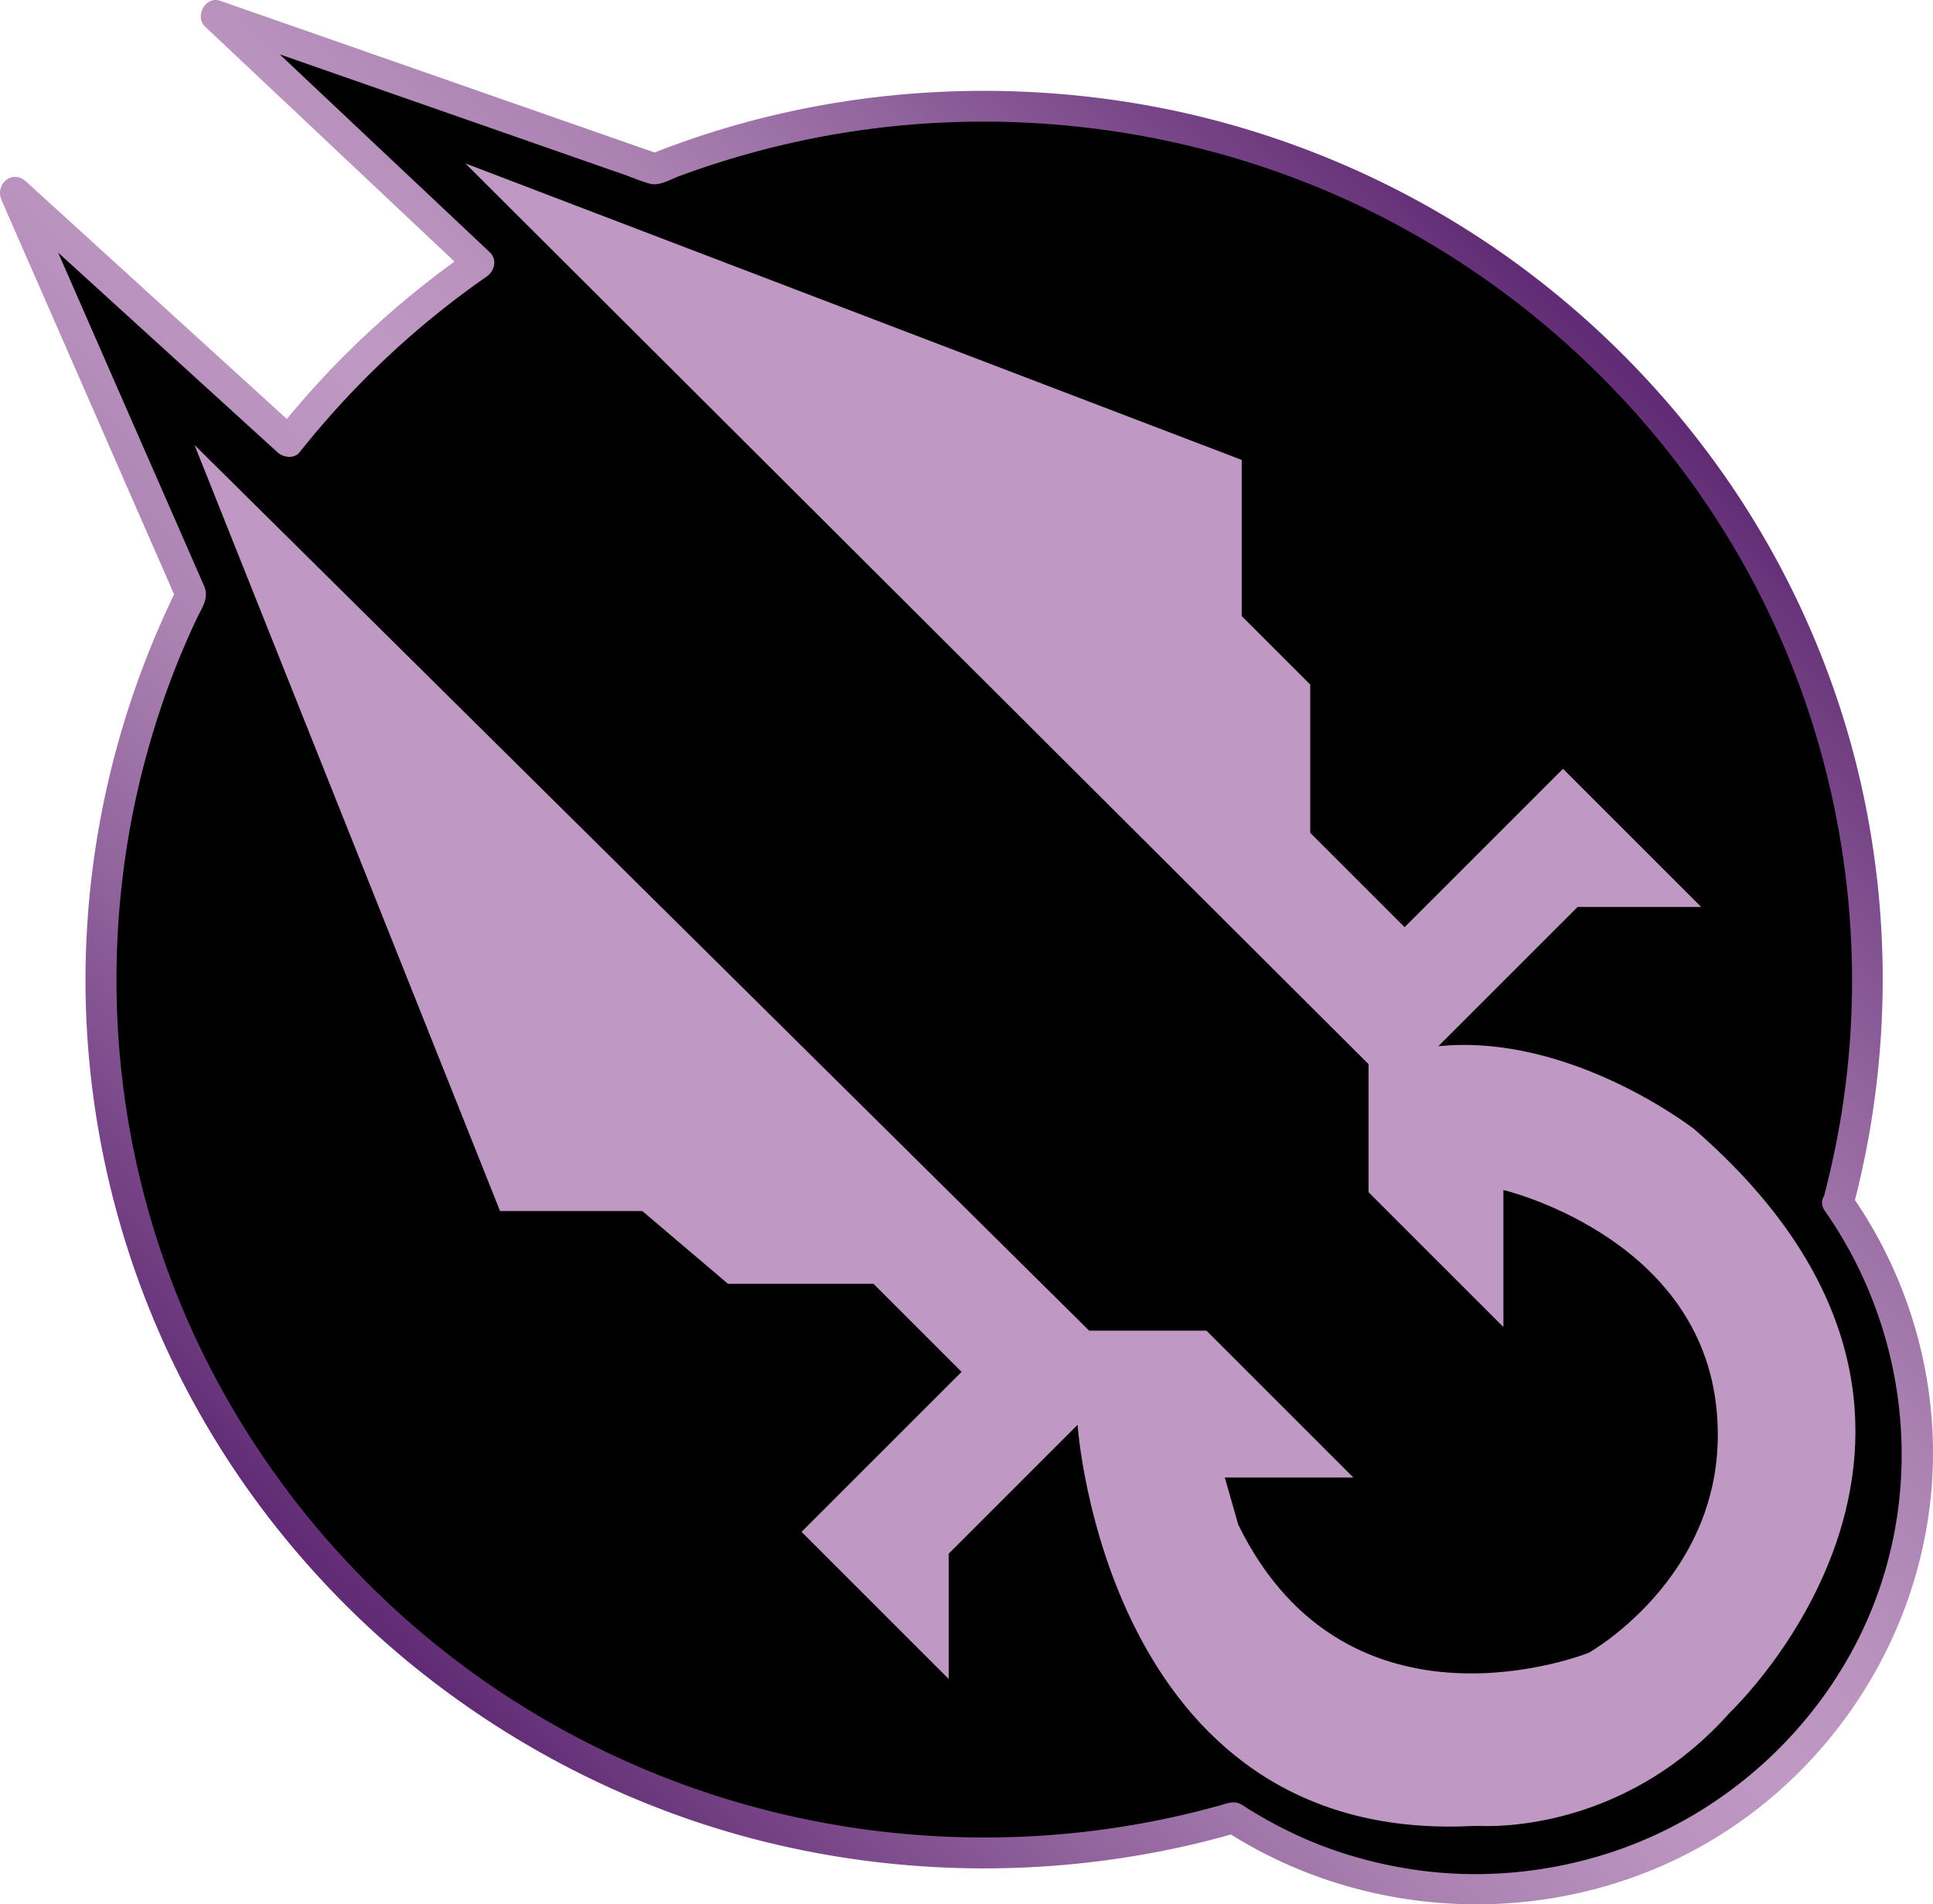 <svg xmlns="http://www.w3.org/2000/svg" width="935.532" height="921.835" data-name="Layer 2" viewBox="0 0 935.532 921.835"><defs><linearGradient id="a" x1="154.76" x2="756.69" y1="169.44" y2="771.37" gradientTransform="matrix(1 0 0 -1 0 924.02)" gradientUnits="userSpaceOnUse"><stop offset="0" stop-color="#612c75"/><stop offset=".05" stop-color="#6f3c80"/><stop offset=".19" stop-color="#91649d"/><stop offset=".31" stop-color="#aa81b1"/><stop offset=".42" stop-color="#b992be"/><stop offset=".5" stop-color="#bf99c3"/><stop offset=".58" stop-color="#b992be"/><stop offset=".69" stop-color="#aa81b1"/><stop offset=".81" stop-color="#91649d"/><stop offset=".95" stop-color="#6f3c80"/><stop offset="1" stop-color="#612c75"/></linearGradient></defs><g data-name="Ebene 1"><path d="M889.64 582.38c9.21-34.53 14.13-70.79 14.13-108.18 0-233.5-191.38-422.79-427.45-422.79-56.35 0-110.15 10.79-159.41 30.39L104.6 7.63l127.12 119.79c-34.86 24.1-65.91 53.2-92.1 86.26L7.21 93.12l85.27 194.81c-27.93 56.2-43.62 119.42-43.62 186.27 0 233.5 191.38 422.79 427.45 422.79 41.88 0 82.35-5.96 120.59-17.07 33.69 21.95 74.03 34.73 117.39 34.73 118.04 0 213.73-94.64 213.73-211.39 0-44.95-14.2-86.62-38.39-120.88z" style="fill:#000;stroke-width:0" transform="translate(-.003)"/><path d="M896.87 584.37c17.65-66.75 19.05-137.43 3.84-204.79-12.48-55.26-36.31-108.02-69.39-153.99-32.8-45.59-74.23-84.66-121.75-114.63-48.5-30.58-103.2-51.47-159.76-60.89-69.32-11.55-141.27-6.73-208.21 14.89-9 2.91-17.9 6.13-26.69 9.6h3.99c-23.95-8.37-47.9-16.73-71.85-25.1-38.13-13.32-76.26-26.64-114.38-39.96-8.69-3.04-17.38-6.07-26.07-9.11-7.14-2.49-12.59 7.55-7.3 12.54 14.29 13.47 28.58 26.94 42.88 40.4l68.43 64.48c5.27 4.97 10.55 9.94 15.82 14.91l1.52-11.78c-35.27 24.49-66.88 53.82-93.62 87.43h10.61c-14.92-13.59-29.85-27.18-44.77-40.77-23.77-21.65-47.55-43.29-71.32-64.94-5.44-4.95-10.88-9.9-16.32-14.86C5.92 81.78-2.58 89.27.75 96.89c9.61 21.95 19.22 43.91 28.83 65.86L75.5 267.68c3.51 8.01 7.01 16.02 10.52 24.03v-7.57C52.3 352.35 36.97 428.86 42.48 504.81c4.34 59.86 21.26 118.43 49.67 171.3 27.67 51.49 66.08 97.3 111.9 133.58 46.51 36.84 100.21 64.19 157.53 79.65 67.56 18.23 139.4 19.93 207.8 5.25 9.93-2.13 19.78-4.64 29.54-7.45l-5.78-.76c69.48 44.88 160.78 47.42 232.45 6.09 62.53-36.06 104.22-101.91 109.4-173.95 3.56-49.49-10.43-99.34-38.86-139.94-5.5-7.85-18.51-.36-12.95 7.57 39.81 56.85 48.7 131.41 21.6 195.56-22.72 53.8-68.89 96.28-124.27 114.71-31.16 10.37-64.89 13.46-97.38 8.45-18.58-2.86-36.94-8.11-54.07-15.88-8.57-3.89-16.88-8.35-24.87-13.33-2-1.25-3.87-2.79-6.27-3.11s-5.02.72-7.41 1.39c-5.04 1.4-10.1 2.72-15.18 3.93-68.97 16.52-141.98 15.4-210.42-3.17-57.21-15.52-111.14-43.24-156.88-80.98-45.24-37.32-82.47-83.82-108.68-136.3-26.85-53.76-41.48-113.39-42.86-173.44-.9-39.42 3.73-78.8 13.99-116.88 5.04-18.73 11.35-37.18 19.03-55 1.83-4.24 3.73-8.45 5.7-12.62 2.4-5.09 5.95-9.67 3.77-15.35-.21-.54-.47-1.07-.7-1.6-12.86-29.52-25.82-58.99-38.73-88.48L16.26 95.14l-2.55-5.82-11.78 9.09C16.85 112 31.78 125.59 46.7 139.18c23.77 21.65 47.55 43.29 71.32 64.94 5.44 4.95 10.88 9.9 16.32 14.86 2.74 2.49 7.99 3.29 10.61 0 25.91-32.58 56.38-61.34 90.58-85.09 3.82-2.65 5.27-8.25 1.52-11.78-14.29-13.47-28.58-26.94-42.88-40.4-22.81-21.49-45.62-42.99-68.43-64.48-5.27-4.97-10.55-9.94-15.82-14.91l-7.3 12.54c42.41 14.81 84.82 29.63 127.23 44.44 24.01 8.39 48.02 16.78 72.04 25.16 4.26 1.49 8.6 3.48 12.99 4.54s9.83-2.26 13.95-3.78a428.6 428.6 0 0 1 62.7-17.86c92.17-18.81 190.18-6.14 274.27 36.09 74.51 37.42 137.11 96.76 177.97 169.48 44.98 80.07 62.04 174.84 47.56 265.59-2.25 14.1-5.25 28.06-8.89 41.86-2.47 9.34 11.99 13.33 14.46 3.99z" style="fill:url(#a);stroke-width:0" transform="translate(-.003)"/><path d="m94.15 215.41 147.87 370.84h68.85l41.47 35.21h70.41l42.64 42.64-77.45 77.45 71.2 71.2v-60.63l62.39-62.39s13.42 202.08 189.79 194.25c1.93-.09 3.86-.11 5.79-.05 12.66.39 72.32-.89 120.31-55.14 0 0 147.25-138.93-17.42-282.18 0 0-59.74-46.68-123.89-40.15l67.42-67.42h59.81l-66.88-66.88-76.66 76.66-45.67-45.67v-71.77l-33.17-33.17v-75.58L225.23 79.1l437.14 436.06v61.98l65.25 65.25v-66.33s92.43 21.75 102.76 102.76-61.44 121.25-61.44 121.25-116.35 46.76-169.64-61.98l-6.52-22.84h62.24l-71.11-71.11h-56.78z" style="fill:#bf99c3;stroke-width:0" transform="translate(-.003)"/></g></svg>